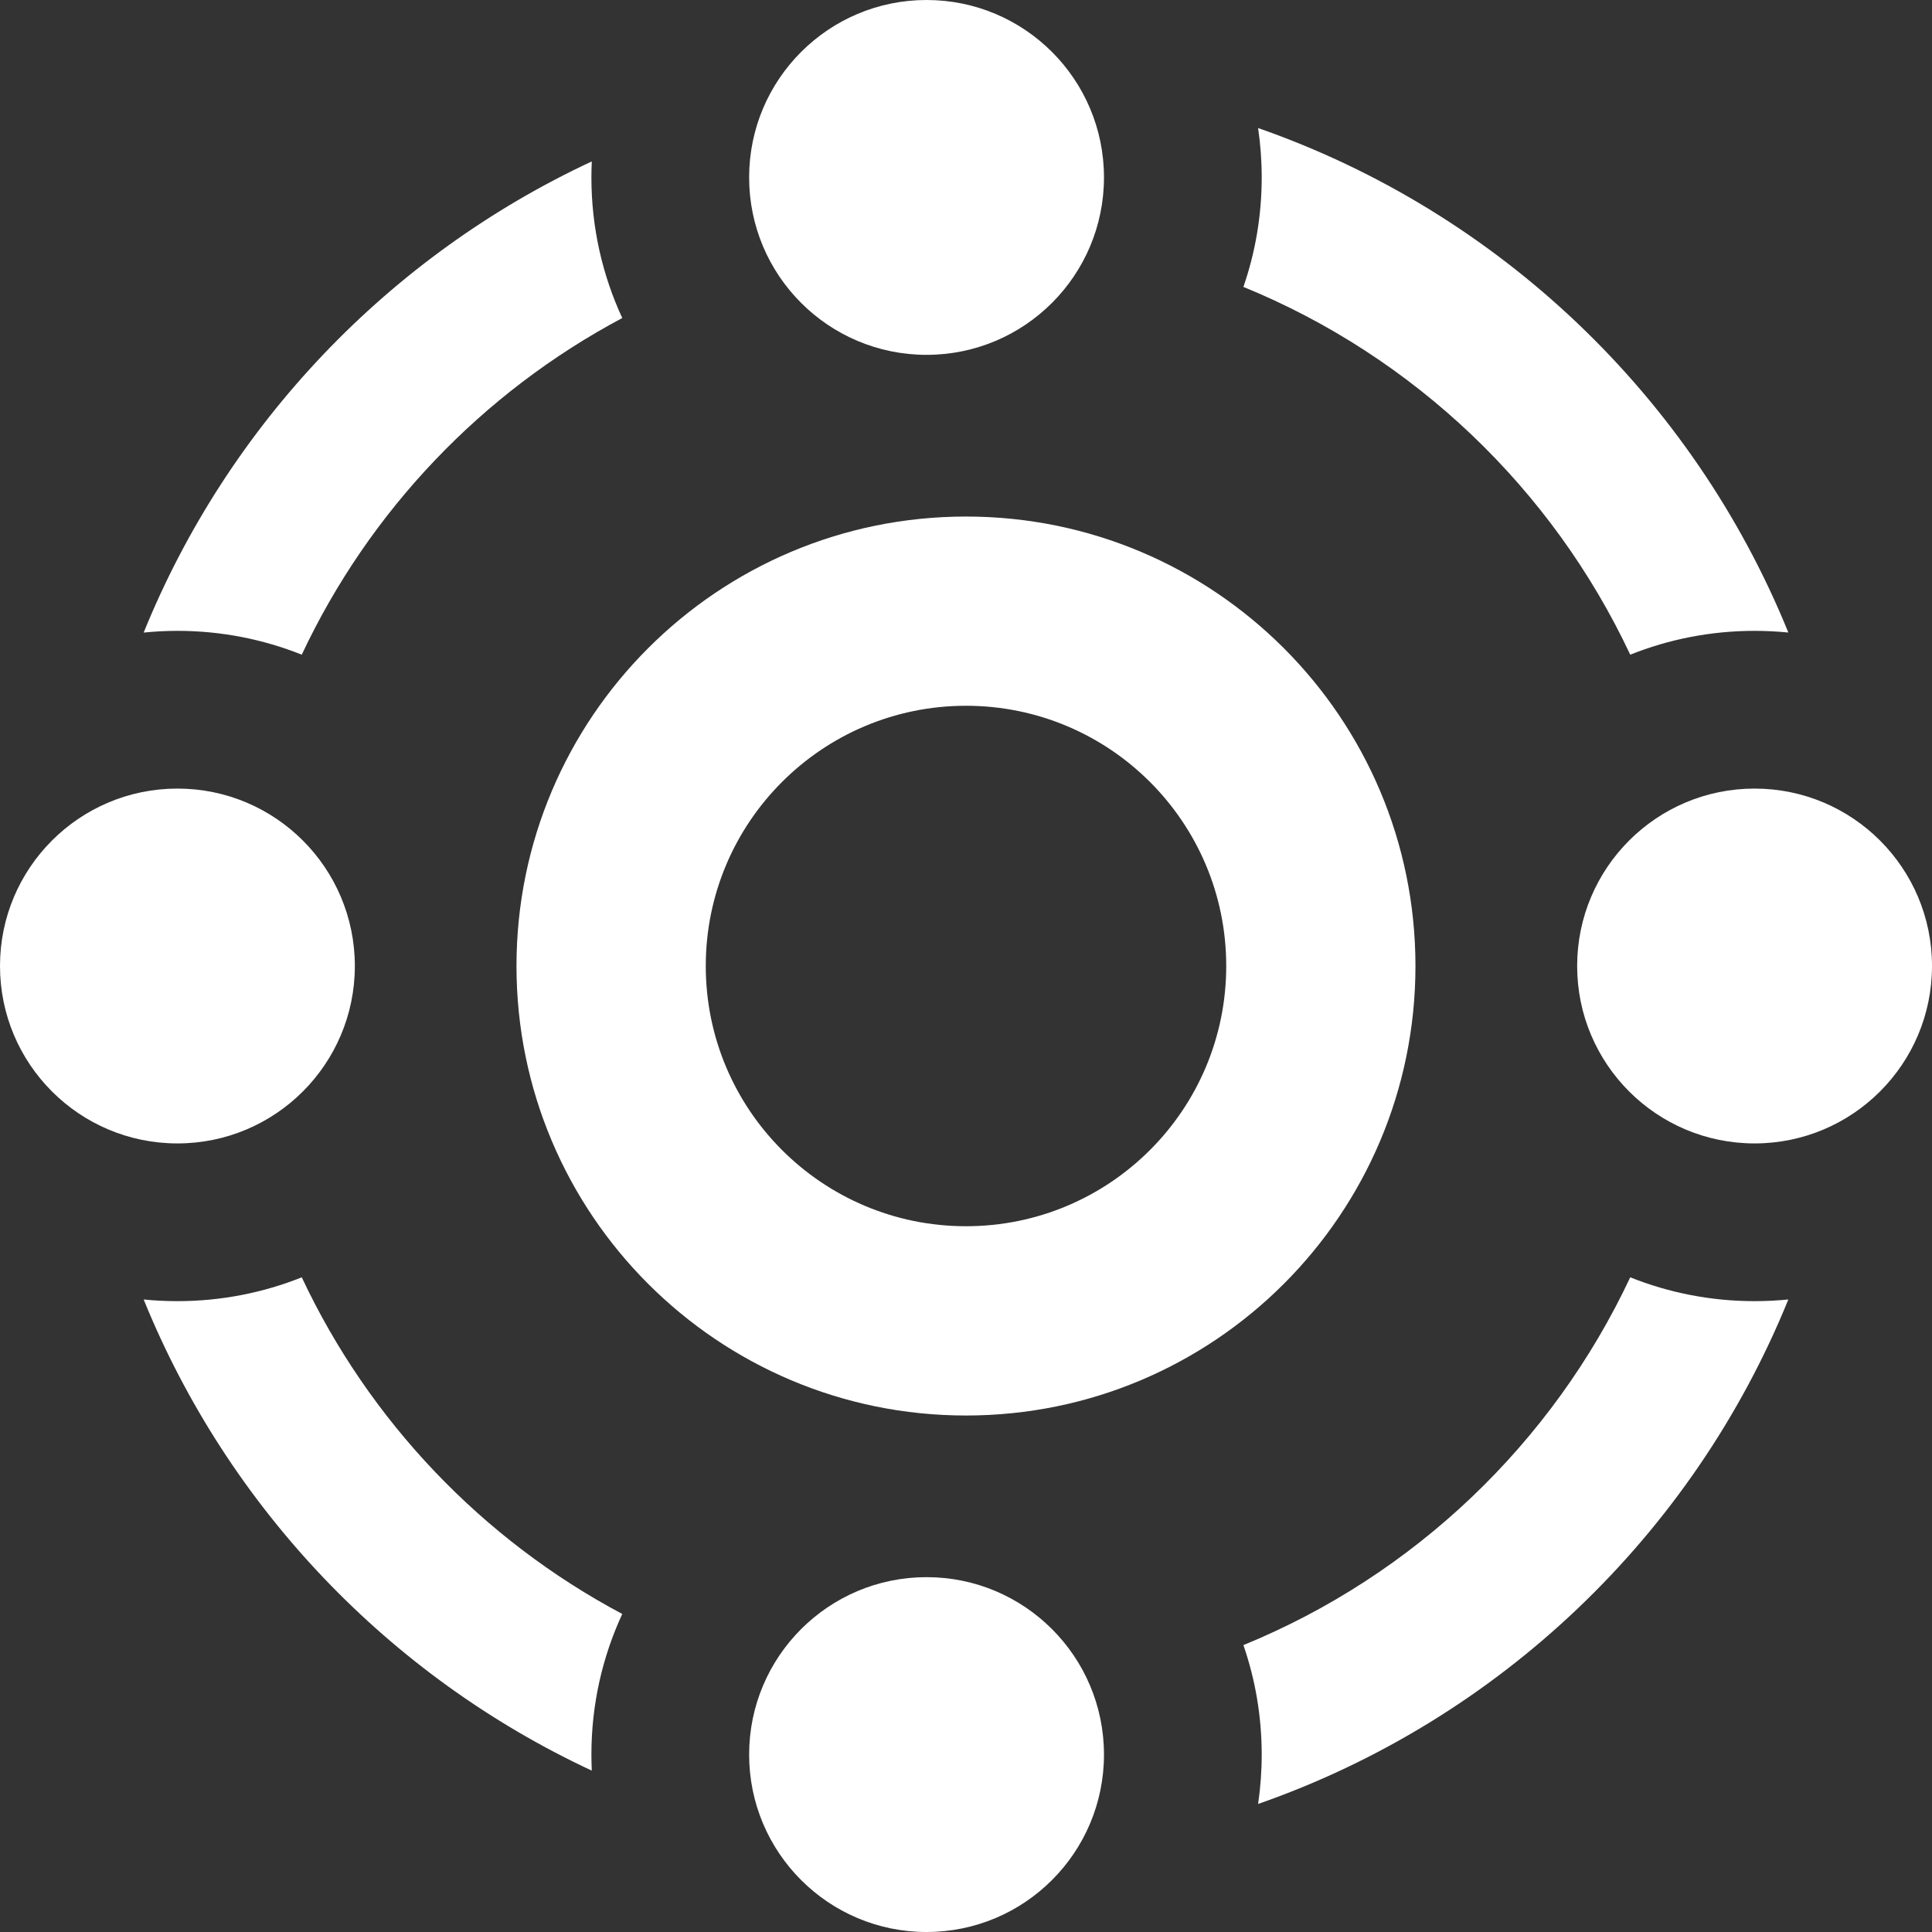 <svg width="36" height="36" viewBox="0 0 36 36" fill="none" xmlns="http://www.w3.org/2000/svg">
<rect x="0" y="0" width="36" height="36" fill="#333333" stroke="none"/>
<path fill-rule="evenodd" clip-rule="evenodd" d="M9.624 18C9.624 22.626 13.374 26.376 18 26.376C22.626 26.376 26.375 22.626 26.375 18C26.375 13.374 22.626 9.625 18 9.625C13.374 9.625 9.624 13.374 9.624 18ZM13.151 18C13.151 20.678 15.322 22.849 18 22.849C20.678 22.849 22.849 20.678 22.849 18C22.849 15.322 20.678 13.151 18 13.151C15.322 13.151 13.151 15.322 13.151 18Z" fill="white"/>
<circle cx="32.694" cy="18" r="3.306" transform="rotate(90 32.694 18)" fill="white"/>
<circle cx="3.306" cy="18" r="3.306" transform="rotate(90 3.306 18)" fill="white"/>
<path fill-rule="evenodd" clip-rule="evenodd" d="M11.595 5.926C11.226 5.129 11.02 4.242 11.02 3.306C11.02 3.206 11.023 3.107 11.027 3.008C7.251 4.767 4.25 7.911 2.677 11.787C2.884 11.766 3.094 11.755 3.306 11.755C4.125 11.755 4.907 11.913 5.623 12.199C6.882 9.518 8.988 7.312 11.595 5.926ZM23.169 5.346C26.346 6.645 28.924 9.106 30.377 12.199C31.093 11.913 31.875 11.755 32.694 11.755C32.906 11.755 33.116 11.766 33.323 11.786C31.543 7.401 27.934 3.952 23.443 2.386C23.487 2.687 23.51 2.994 23.51 3.306C23.51 4.021 23.39 4.707 23.169 5.346ZM2.677 24.214C4.25 28.09 7.251 31.233 11.027 32.993C11.023 32.894 11.02 32.794 11.02 32.694C11.02 31.758 11.226 30.871 11.595 30.074C8.988 28.688 6.883 26.483 5.623 23.801C4.907 24.087 4.125 24.245 3.306 24.245C3.094 24.245 2.884 24.235 2.677 24.214ZM33.323 24.214C31.543 28.599 27.934 32.048 23.443 33.614C23.487 33.313 23.51 33.006 23.51 32.694C23.51 31.98 23.39 31.293 23.169 30.654C26.346 29.355 28.924 26.895 30.377 23.801C31.093 24.087 31.875 24.245 32.694 24.245C32.906 24.245 33.116 24.234 33.323 24.214Z" fill="white"/>
<circle cx="17.265" cy="32.694" r="3.306" transform="rotate(90 17.265 32.694)" fill="white"/>
<circle cx="17.265" cy="3.306" r="3.306" transform="rotate(90 17.265 3.306)" fill="white"/>
</svg>